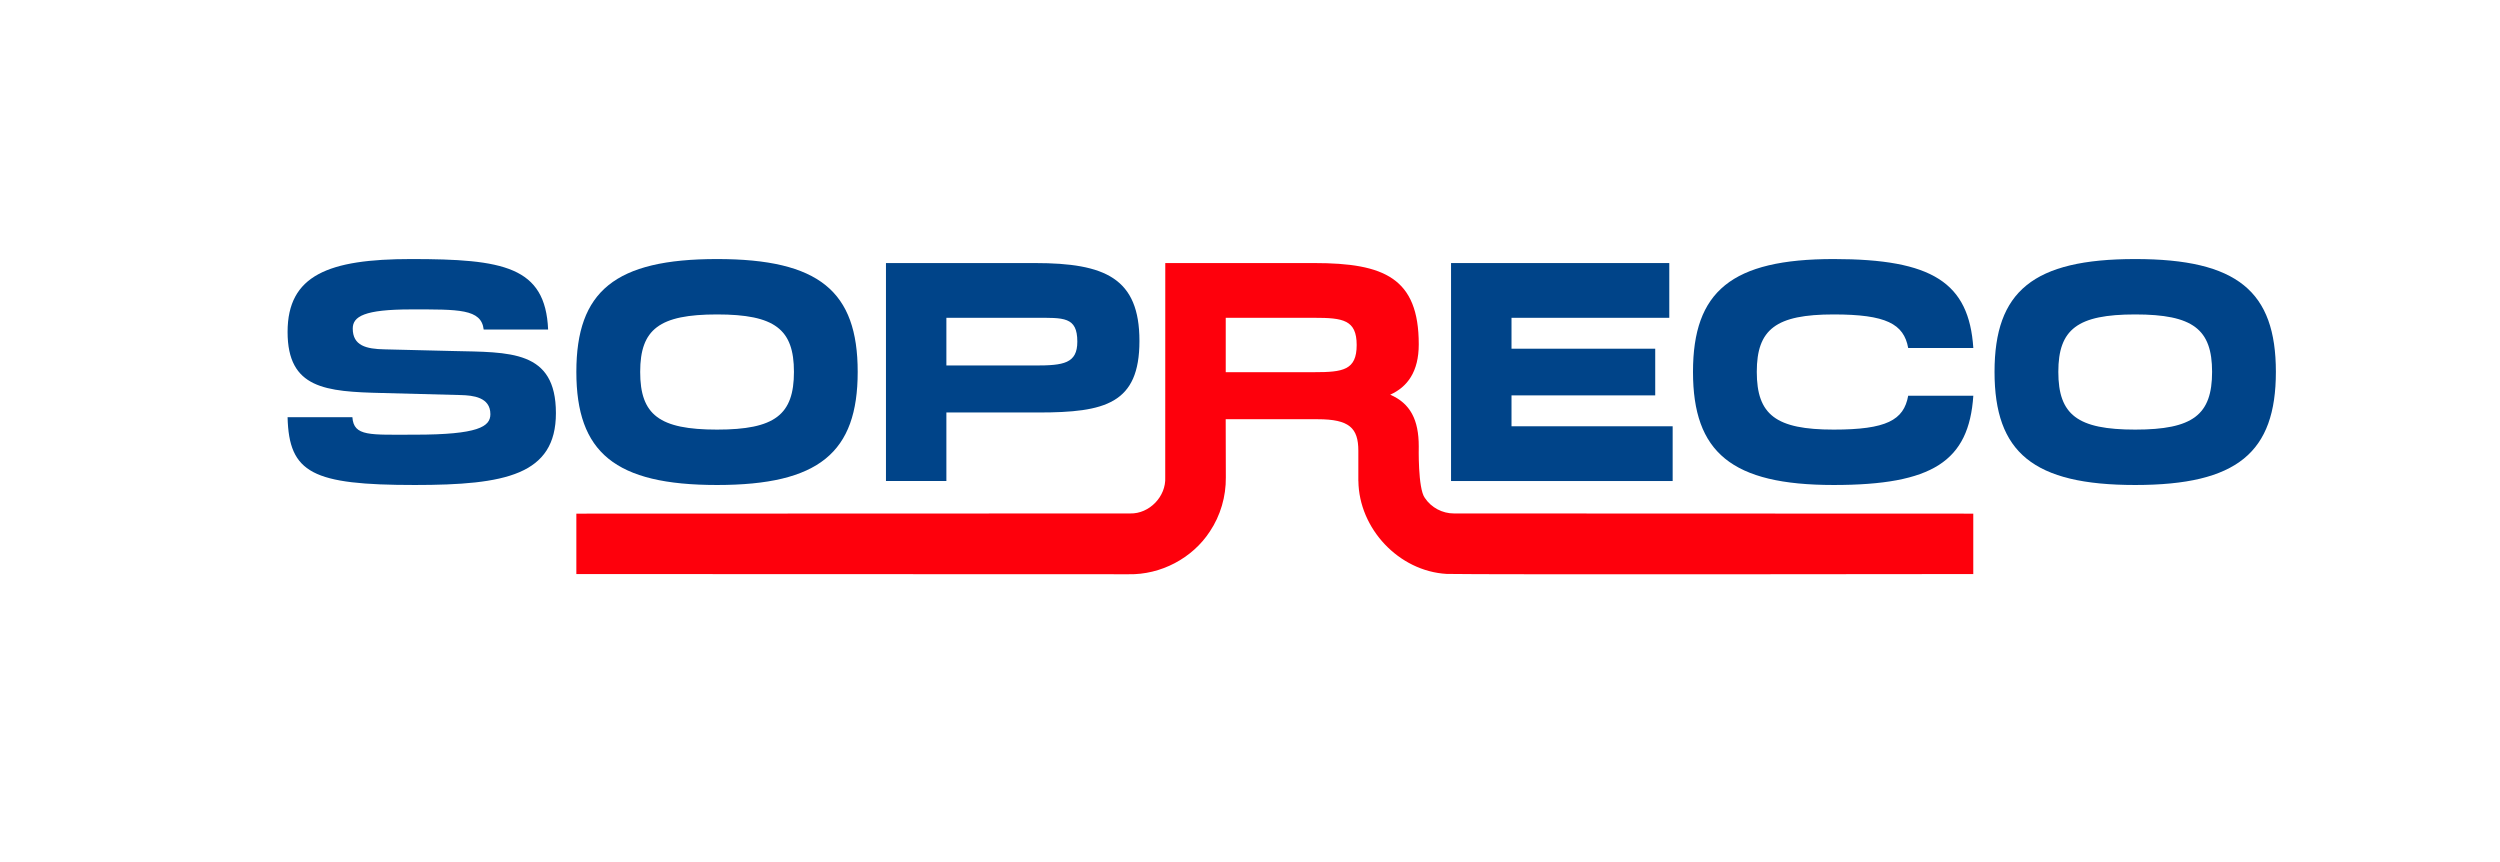 <?xml version="1.0" encoding="UTF-8" standalone="no"?>
<!-- Generator: Adobe Illustrator 27.2.0, SVG Export Plug-In . SVG Version: 6.00 Build 0)  -->

<svg
   version="1.1"
   id="Calque_1"
   x="0px"
   y="0px"
   viewBox="0 0 67.756 23.359"
   xml:space="preserve"
   sodipodi:docname="sopreco-small.svg"
   width="67.756mm"
   height="23.359mm"
   inkscape:version="1.2.2 (732a01da63, 2022-12-09)"
   xmlns:inkscape="http://www.inkscape.org/namespaces/inkscape"
   xmlns:sodipodi="http://sodipodi.sourceforge.net/DTD/sodipodi-0.dtd"
   xmlns="http://www.w3.org/2000/svg"
   xmlns:svg="http://www.w3.org/2000/svg"><defs
   id="defs23" /><sodipodi:namedview
   id="namedview21"
   pagecolor="#ffffff"
   bordercolor="#666666"
   borderopacity="1.0"
   inkscape:showpageshadow="2"
   inkscape:pageopacity="0.0"
   inkscape:pagecheckerboard="0"
   inkscape:deskcolor="#d1d1d1"
   showgrid="false"
   inkscape:zoom="1.3365803"
   inkscape:cx="287.30035"
   inkscape:cy="88.285004"
   inkscape:window-width="1920"
   inkscape:window-height="1000"
   inkscape:window-x="-11"
   inkscape:window-y="-11"
   inkscape:window-maximized="1"
   inkscape:current-layer="Calque_1"
   inkscape:document-units="mm" />
<style
   type="text/css"
   id="style2">
	.st0{fill:#004489;}
	.st1{fill:#FE000C;}
</style>
<g
   id="g18"
   transform="matrix(0.125,0,0,0.125,1.728,0.257)">
	<path
   class="st0"
   d="m 48.53,88.4 h 14.05 c 0.29,4.22 3.79,3.79 13.54,3.79 13.76,0 16.38,-1.75 16.38,-4.44 0,-3.71 -3.79,-4.08 -6.41,-4.15 L 69.13,83.16 c -12.38,-0.29 -20.6,-0.95 -20.6,-13.25 0,-12.3 8.88,-15.8 26.79,-15.8 19.95,0 29.12,1.6 29.7,15.29 H 91.05 c -0.51,-4.51 -5.46,-4.37 -15.72,-4.37 -10.19,0 -12.67,1.53 -12.67,4.15 0,3.71 2.91,4.44 6.92,4.51 l 14.78,0.36 c 12.3,0.29 22.35,-0.29 22.35,13.47 0,13.4 -10.99,15.58 -30.58,15.58 -22.21,0 -27.3,-2.55 -27.6,-14.7 z"
   id="path4" />
	<path
   class="st0"
   d="m 111.14,78.57 c 0,-17.47 8.37,-24.46 30.5,-24.46 22.13,0 30.5,6.99 30.5,24.46 0,17.47 -8.37,24.53 -30.5,24.53 -22.13,0 -30.5,-7.06 -30.5,-24.53 z m 30.51,12.52 c 12.52,0 16.67,-3.2 16.67,-12.52 0,-9.25 -4.15,-12.45 -16.67,-12.45 -12.52,0 -16.67,3.2 -16.67,12.45 -0.01,9.32 4.14,12.52 16.67,12.52 z"
   id="path6" />
	<path
   class="st0"
   d="m 191.37,87.38 v 14.85 h -13.1 V 54.98 h 32.32 c 15.21,0 22.64,3.28 22.64,16.89 0,13.61 -7.43,15.51 -21.91,15.51 z m 19.22,-10.19 c 6.19,0 9.17,-0.44 9.17,-5.17 0,-5.46 -2.98,-5.17 -9.17,-5.17 h -19.22 v 10.34 z"
   id="path8" />
	<path
   class="st0"
   d="m 300.79,54.98 h 47.32 V 66.85 H 313.9 v 6.7 h 31.16 V 83.67 H 313.9 v 6.7 h 34.94 v 11.87 h -48.05 z"
   id="path10" />
	<path
   class="st0"
   d="m 353.25,78.57 c 0,-17.47 8.37,-24.46 30.5,-24.46 21.4,0 29.34,5.1 30.28,19.29 h -14.12 c -0.95,-5.24 -4.8,-7.28 -16.16,-7.28 -12.52,0 -16.67,3.2 -16.67,12.45 0,9.32 4.15,12.52 16.67,12.52 11.43,0 15.21,-2.04 16.16,-7.35 h 14.12 c -0.95,14.2 -8.81,19.36 -30.28,19.36 -22.13,0 -30.5,-7.06 -30.5,-24.53 z"
   id="path12" />
	<path
   class="st0"
   d="m 418.63,78.57 c 0,-17.47 8.37,-24.46 30.5,-24.46 22.13,0 30.5,6.99 30.5,24.46 0,17.47 -8.37,24.53 -30.5,24.53 -22.13,0 -30.5,-7.06 -30.5,-24.53 z m 30.5,12.52 c 12.52,0 16.67,-3.2 16.67,-12.52 0,-9.25 -4.15,-12.45 -16.67,-12.45 -12.52,0 -16.67,3.2 -16.67,12.45 0,9.32 4.15,12.52 16.67,12.52 z"
   id="path14" />
	<path
   class="st1"
   d="m 414.03,109.31 c 0,0 -112.56,-0.03 -112.61,-0.04 -2.49,0.01 -4.93,-1.27 -6.32,-3.38 -1.52,-2.04 -1.31,-11.16 -1.31,-11.16 0,-5.75 -1.82,-9.32 -6.19,-11.21 3.71,-1.67 6.19,-4.95 6.19,-10.92 0,-14.34 -7.43,-17.62 -22.64,-17.62 h -32.32 c 0,0 -0.01,46.45 -0.01,46.45 0.21,4.16 -3.44,7.94 -7.59,7.84 -5.39,0 -120.09,0.04 -120.09,0.04 v 13.1 c 0,0 119.73,0.04 119.73,0.04 6.96,0.15 13.83,-3.45 17.62,-9.26 2.31,-3.44 3.52,-7.61 3.47,-11.75 l -0.03,-12.6 h 19.95 c 6.84,0 8.81,1.89 8.81,6.84 v 6.55 h 0.01 c 0.12,10.32 8.76,19.56 19.15,20.15 6.11,0.17 114.17,0.03 114.17,0.03 v -13.1 z M 271.16,78.64 H 251.94 V 66.85 h 19.22 c 6.19,0 9.17,0.44 9.17,5.9 0,5.46 -2.99,5.89 -9.17,5.89 z"
   id="path16" />
</g>
</svg>
